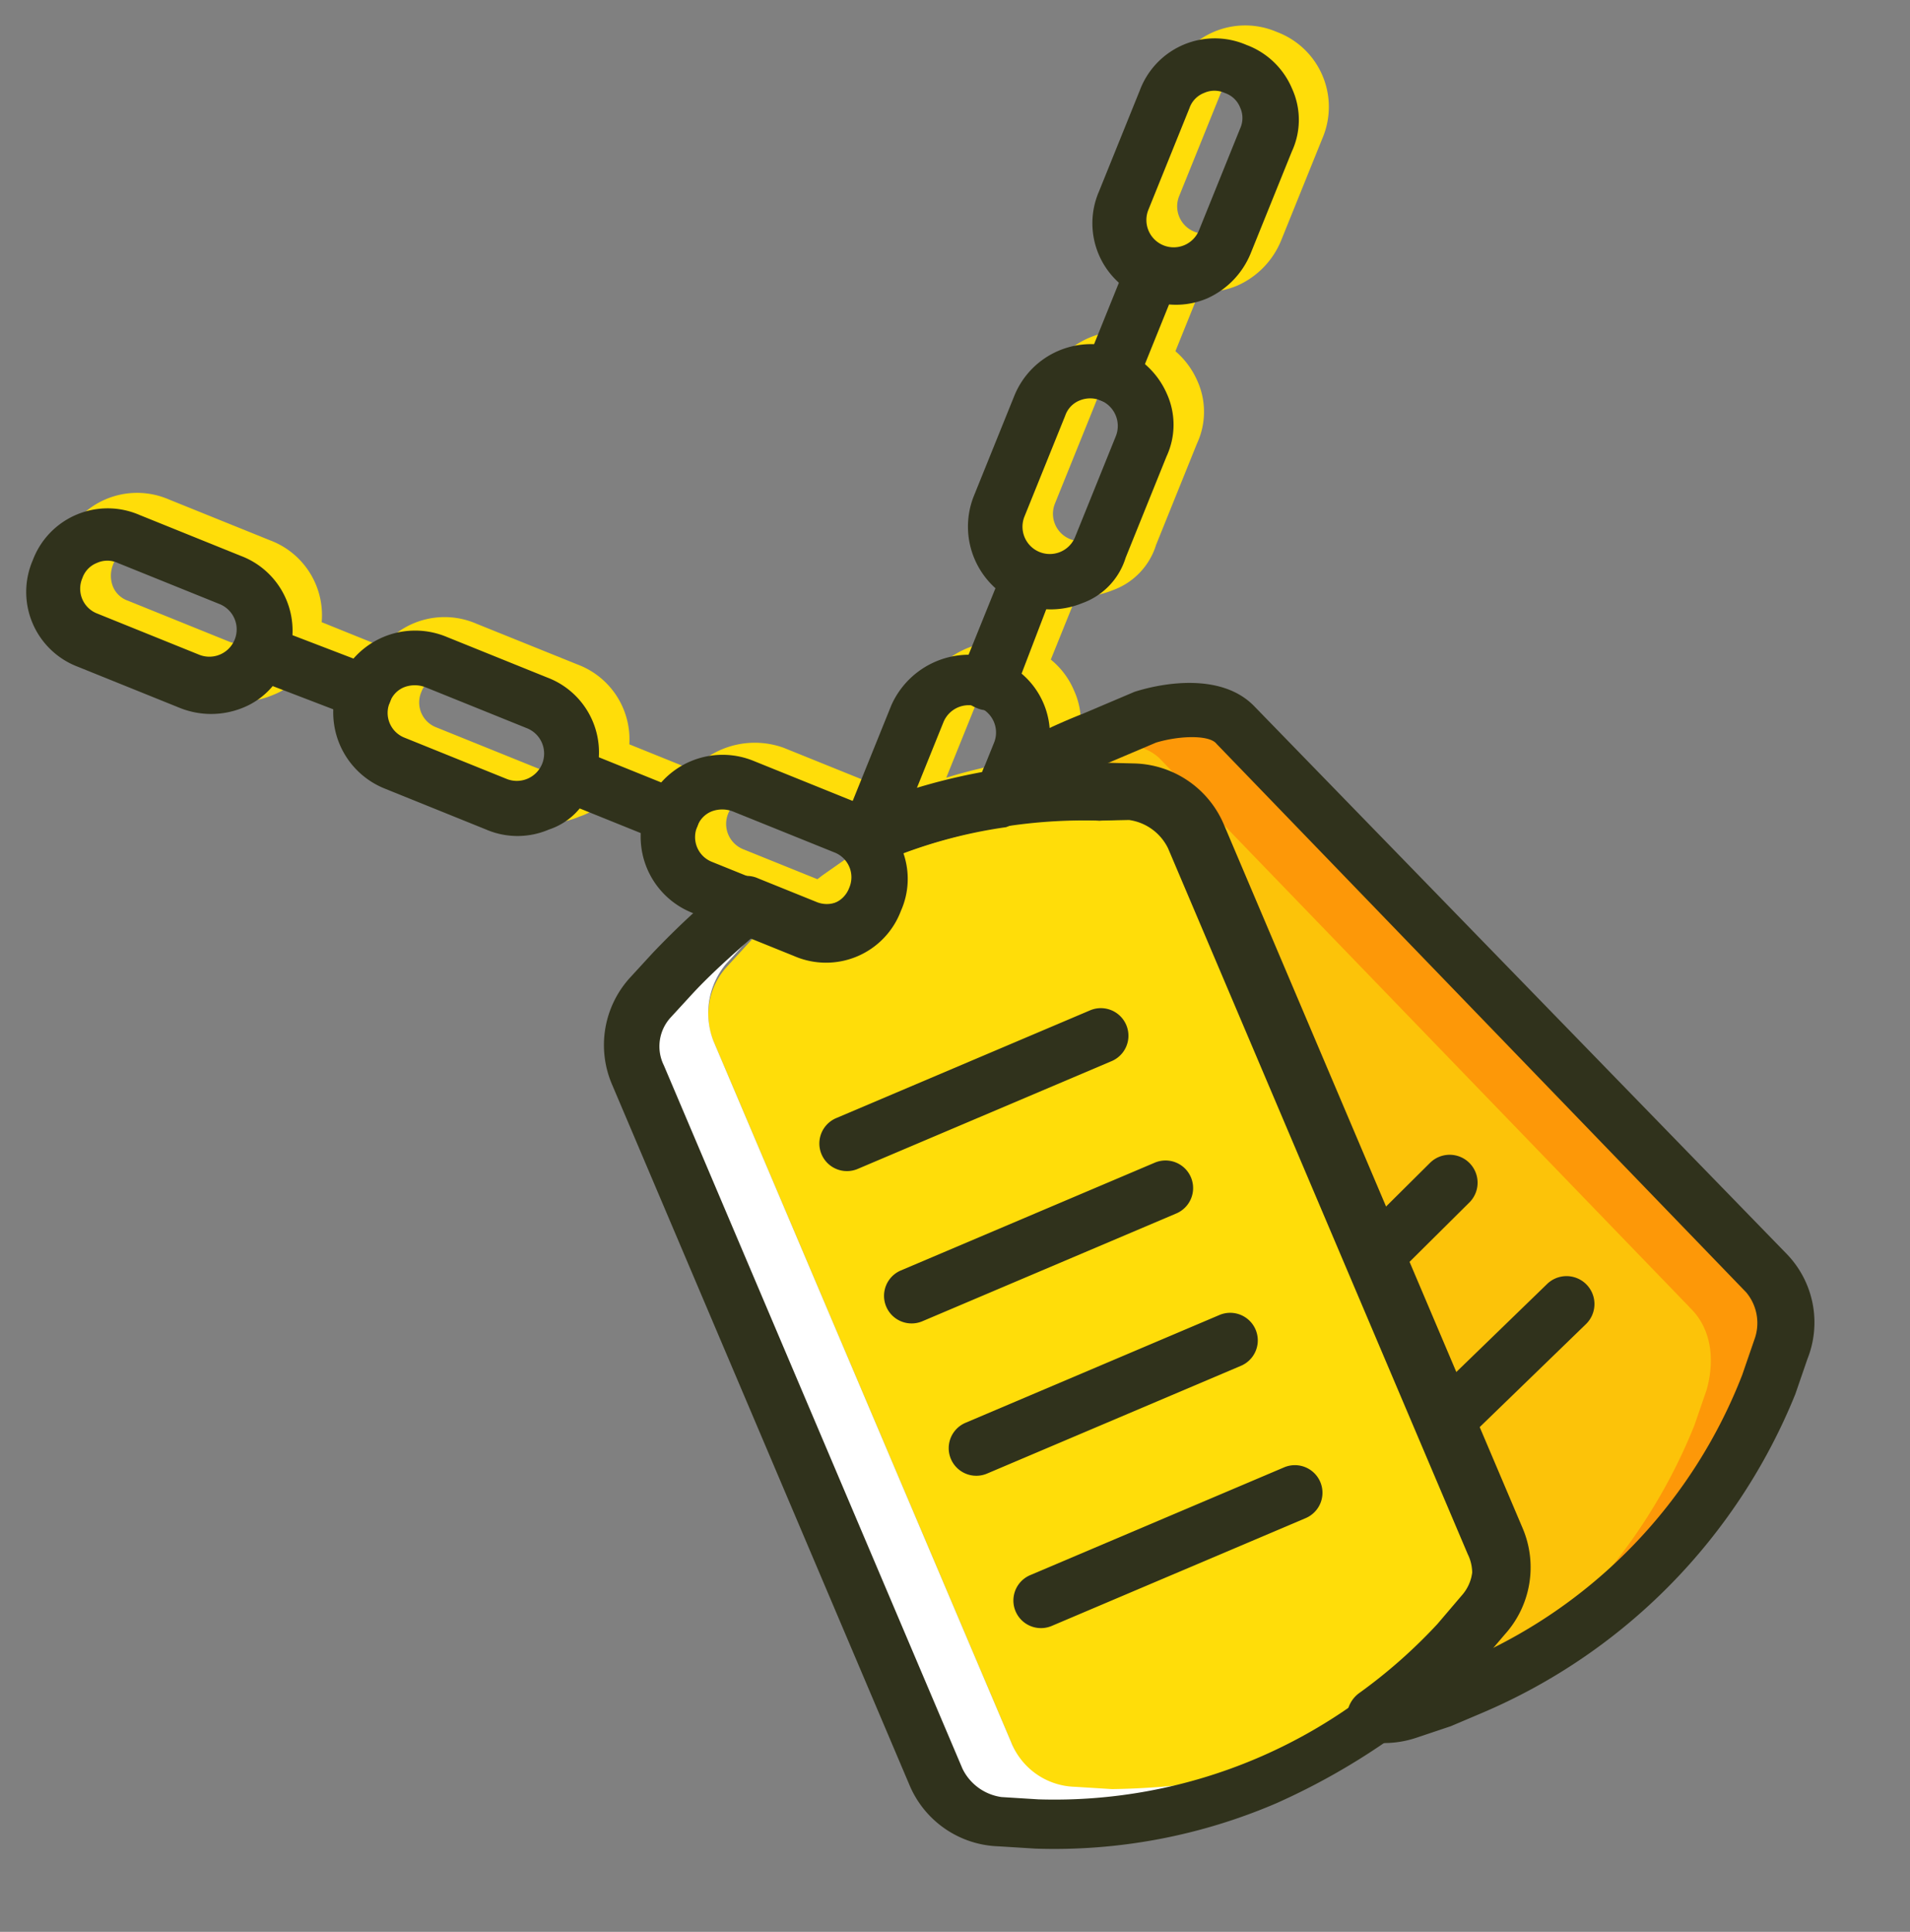 <svg xmlns="http://www.w3.org/2000/svg" viewBox="0 0 136.381 137.952"><rect x="0" y="0" width="136.381" height="137.952" fill="#808080" stroke="none"/><defs><style>.a{fill:#fd9808;}.b{fill:#fcc309;}.c{fill:#ffdd09;}.d{fill:#fff;}.e{fill:#30321c;}</style></defs><g transform="matrix(0.921, -0.391, 0.391, 0.921, -34.693, 54.673)"><path class="a" d="M321.952,238.076l-19.489-50.789c-.787-1.968-3.74-2.953-5.709-2.953h-1.968a65.072,65.072,0,0,0-8.858.2l-.984.984h-.2a40.609,40.609,0,0,1,6.89,2.362l2.165.984a5.049,5.049,0,0,1,2.953,4.724v54.529a5.49,5.49,0,0,1-2.953,4.724l-2.362,1.181a33.588,33.588,0,0,1-7.48,2.559,7.047,7.047,0,0,0,2.165.787l2.559.2A39.575,39.575,0,0,0,319,245.95l1.772-1.968c1.574-1.968,1.968-4.134,1.181-5.905" transform="translate(-188.25 -141.829)"/><path class="b" d="M296.771,238.076l-19.489-50.789c-.787-1.968-3.74-2.953-5.709-2.953H269.6a65.072,65.072,0,0,0-8.858.2l-.984.984h-.2a40.608,40.608,0,0,1,6.89,2.362l2.165.984a5.049,5.049,0,0,1,2.953,4.724v54.529a5.49,5.49,0,0,1-2.953,4.724l-2.362,1.181a33.588,33.588,0,0,1-7.48,2.559,7.047,7.047,0,0,0,2.165.787l2.559.2a39.575,39.575,0,0,0,30.316-11.614l1.772-1.968c1.575-1.968,1.968-4.134,1.181-5.905" transform="translate(-168.975 -141.829)"/><path class="c" d="M190.85,185.034a38.522,38.522,0,0,0-6.693,2.362l-2.165.984a5.049,5.049,0,0,0-2.953,4.724v54.529a5.49,5.49,0,0,0,2.953,4.724l2.362,1.181c10.236,4.724,16.339,4.724,26.575,0l2.362-1.181a5.049,5.049,0,0,0,2.953-4.724V192.908a5.49,5.49,0,0,0-2.953-4.724l-2.165-.984c-5.315-2.362-8.071-3.543-13.78-3.543Z" transform="translate(-107.938 -141.348)"/><path class="d" d="M165.081,257l-2.362-1.181a5.049,5.049,0,0,1-2.953-4.724V196.763a5.49,5.49,0,0,1,2.953-4.724l2.165-.984a23.1,23.1,0,0,0,2.165-.984l-1.378-1.378a38.525,38.525,0,0,0-6.693,2.362l-2.165.984a5.049,5.049,0,0,0-2.953,4.724v54.529a5.49,5.49,0,0,0,2.953,4.724l2.362,1.181a38.243,38.243,0,0,0,19.292,3.347A53.831,53.831,0,0,1,165.081,257" transform="translate(-88.664 -145.203)"/><g transform="translate(40.392 -1)"><path class="c" d="M59.52,16.52a5.666,5.666,0,0,1-4.134-1.772L49.874,9.237A6.107,6.107,0,0,1,48.1,4.906,5.361,5.361,0,0,1,49.874.772a5.708,5.708,0,0,1,8.268,0l5.512,5.512a5.708,5.708,0,0,1,0,8.268A4.945,4.945,0,0,1,59.52,16.52ZM54.008,2.937a1.786,1.786,0,0,0-1.378.591,2.126,2.126,0,0,0-.591,1.378,1.786,1.786,0,0,0,.591,1.378L58.142,11.8A1.949,1.949,0,1,0,60.9,9.04L55.385,3.528A1.786,1.786,0,0,0,54.008,2.937Z" transform="translate(-48.102 1)"/><path class="c" d="M130.864,87.668A5.666,5.666,0,0,1,126.73,85.9h0l-5.512-5.512a5.666,5.666,0,0,1-1.772-4.134,5.361,5.361,0,0,1,1.772-4.134,5.708,5.708,0,0,1,8.268,0L135,77.629a5.708,5.708,0,0,1,0,8.268A4.779,4.779,0,0,1,130.864,87.668Zm-1.378-4.331a1.949,1.949,0,0,0,2.756-2.756l-5.512-5.512a1.9,1.9,0,0,0-2.756,0,1.9,1.9,0,0,0,0,2.756Z" transform="translate(-102.713 -53.612)"/><path class="c" d="M107.818,61.327a1.786,1.786,0,0,1-1.378-.591l-5.709-5.512a1.949,1.949,0,0,1,2.756-2.756L109,57.981a1.9,1.9,0,0,1,0,2.756A1.4,1.4,0,0,1,107.818,61.327Z" transform="translate(-87.936 -39.476)"/><path class="c" d="M202.208,159.494a5.666,5.666,0,0,1-4.134-1.772h0l-5.512-5.512a5.708,5.708,0,0,1,0-8.268,6.073,6.073,0,0,1,8.268,0l5.512,5.512a5.906,5.906,0,0,1-4.134,10.04Zm-1.378-4.528a1.949,1.949,0,1,0,2.756-2.756l-5.512-5.512a1.949,1.949,0,0,0-2.756,2.756Z" transform="translate(-157.325 -108.705)"/><path class="c" d="M179.806,132.671a1.786,1.786,0,0,1-1.378-.591l-5.512-5.512a1.949,1.949,0,1,1,2.756-2.756l5.512,5.512a1.9,1.9,0,0,1,0,2.756A2.128,2.128,0,0,1,179.806,132.671Z" transform="translate(-143.191 -94.088)"/><path class="c" d="M396.46,17.162a5.666,5.666,0,0,1-4.134-1.772,5.708,5.708,0,0,1,0-8.268l5.512-5.512a5.708,5.708,0,0,1,8.268,0,5.708,5.708,0,0,1,0,8.268l-5.512,5.512h0A6,6,0,0,1,396.46,17.162Zm2.756-3.15Zm2.756-10.433a1.786,1.786,0,0,0-1.378.591l-5.512,5.512a1.949,1.949,0,0,0,2.756,2.756l5.512-5.512a1.9,1.9,0,0,0,0-2.756A1.787,1.787,0,0,0,401.972,3.579Z" transform="translate(-310.237 0.358)"/><path class="c" d="M325.116,87.668a5.906,5.906,0,0,1-4.134-10.04l5.512-5.512a5.906,5.906,0,0,1,10.039,4.134,5.361,5.361,0,0,1-1.772,4.134L329.249,85.9h0A5.006,5.006,0,0,1,325.116,87.668Zm2.756-2.953Zm2.756-10.433a1.786,1.786,0,0,0-1.378.591l-5.512,5.512a1.949,1.949,0,0,0,2.756,2.756l5.512-5.512a1.969,1.969,0,0,0-1.378-3.347Z" transform="translate(-255.626 -53.612)"/><path class="c" d="M373.219,61.327a1.787,1.787,0,0,1-1.378-.591,1.9,1.9,0,0,1,0-2.756l5.512-5.512a1.949,1.949,0,0,1,2.756,2.756L374.6,60.737A1.788,1.788,0,0,1,373.219,61.327Z" transform="translate(-295.461 -39.476)"/><path class="c" d="M301.874,132.671a1.786,1.786,0,0,1-1.378-.591,1.9,1.9,0,0,1,0-2.756l5.512-5.512a1.949,1.949,0,0,1,2.756,2.756l-5.512,5.512A1.533,1.533,0,0,1,301.874,132.671Z" transform="translate(-240.849 -94.088)"/><path class="c" d="M261.181,156h-.394a34.63,34.63,0,0,0-9.055-1.181,2.008,2.008,0,0,1-1.575-.984,1.913,1.913,0,0,1-.2-1.772,6.873,6.873,0,0,1,1.181-1.772l5.512-5.512a6.073,6.073,0,0,1,8.268,0,5.666,5.666,0,0,1,1.772,4.134,5.361,5.361,0,0,1-1.772,4.134l-2.362,2.362A1.787,1.787,0,0,1,261.181,156Zm-5.315-4.921a39.424,39.424,0,0,1,4.724.787l1.772-1.772a1.9,1.9,0,0,0,0-2.756,1.9,1.9,0,0,0-2.756,0Z" transform="translate(-202.519 -109.347)"/></g><path class="e" d="M49.447,17.163a6,6,0,0,1-4.134-1.772L39.8,9.88a5.708,5.708,0,0,1,0-8.268,5.708,5.708,0,0,1,8.268,0l5.512,5.512a5.708,5.708,0,0,1,0,8.268A5.362,5.362,0,0,1,49.447,17.163ZM43.936,3.58a1.786,1.786,0,0,0-1.378.591,1.9,1.9,0,0,0,0,2.756l5.512,5.512a1.949,1.949,0,1,0,2.756-2.756L45.313,4.171A1.786,1.786,0,0,0,43.936,3.58Z" transform="translate(0 -0.643)"/><path class="e" d="M120.792,87.668a5.666,5.666,0,0,1-4.134-1.772l-5.512-5.512a5.846,5.846,0,0,1,8.268-8.268l5.512,5.512a5.708,5.708,0,0,1,0,8.268A4.779,4.779,0,0,1,120.792,87.668ZM115.28,74.282a1.786,1.786,0,0,0-1.378.591,1.9,1.9,0,0,0,0,2.756l5.512,5.512a1.949,1.949,0,1,0,2.756-2.756l-5.512-5.512A2.126,2.126,0,0,0,115.28,74.282Z" transform="translate(-54.611 -54.612)"/><path class="e" d="M97.746,61.328a1.786,1.786,0,0,1-1.378-.591L90.66,55.225a1.949,1.949,0,0,1,2.756-2.756l5.709,5.512a1.9,1.9,0,0,1,0,2.756A2.127,2.127,0,0,1,97.746,61.328Z" transform="translate(-39.834 -40.477)"/><path class="e" d="M192.136,159.012A5.361,5.361,0,0,1,188,157.241l-5.512-5.512a5.846,5.846,0,0,1,8.268-8.268l5.512,5.512a5.666,5.666,0,0,1,1.772,4.134,6.055,6.055,0,0,1-5.906,5.906Zm-5.512-13.386a1.786,1.786,0,0,0-1.378.591,1.9,1.9,0,0,0,0,2.756l5.512,5.512a1.9,1.9,0,0,0,2.756,0,1.9,1.9,0,0,0,0-2.756L188,146.217A2.127,2.127,0,0,0,186.624,145.626Z" transform="translate(-109.223 -109.223)"/><path class="e" d="M169.734,132.671a1.786,1.786,0,0,1-1.378-.591l-5.512-5.512a1.949,1.949,0,1,1,2.756-2.756l5.512,5.512a1.9,1.9,0,0,1,0,2.756A2.127,2.127,0,0,1,169.734,132.671Z" transform="translate(-95.089 -95.088)"/><path class="e" d="M169.089,252.233a40.12,40.12,0,0,1-17.126-3.74l-2.362-1.181a7.141,7.141,0,0,1-4.134-6.5V186.484a7.141,7.141,0,0,1,4.134-6.5l2.165-.984a59.332,59.332,0,0,1,7.087-2.559,2,2,0,0,1,1.968.591l3.15,3.15a1.9,1.9,0,0,0,2.756,0,1.8,1.8,0,0,0,.394-2.165,1.85,1.85,0,0,1,.2-1.772,2.008,2.008,0,0,1,1.575-.984A42.111,42.111,0,0,1,186.609,179l2.165.984a7.141,7.141,0,0,1,4.134,6.5v54.529a7.141,7.141,0,0,1-4.134,6.5l-2.362,1.181A48.634,48.634,0,0,1,169.089,252.233Zm-10.433-71.459c-1.772.591-3.543,1.181-5.315,1.968l-2.165.984a3.053,3.053,0,0,0-1.772,2.953v54.529a3.659,3.659,0,0,0,1.772,2.953l2.362,1.181a36.859,36.859,0,0,0,30.906,0l2.362-1.181a3.053,3.053,0,0,0,1.772-2.953V186.484a3.659,3.659,0,0,0-1.772-2.953l-1.968-.787a37.279,37.279,0,0,0-13.78-3.347,5.594,5.594,0,0,1-1.772,3.74,5.708,5.708,0,0,1-8.268,0Z" transform="translate(-82.239 -134.923)"/><path class="e" d="M217.481,263.135H197.8a1.968,1.968,0,1,1,0-3.937h19.685a1.968,1.968,0,0,1,0,3.937Z" transform="translate(-120.788 -199.172)"/><path class="e" d="M217.481,313.495H197.8a1.968,1.968,0,1,1,0-3.937h19.685a1.968,1.968,0,1,1,0,3.937Z" transform="translate(-120.788 -237.721)"/><path class="e" d="M217.481,363.856H197.8a1.968,1.968,0,1,1,0-3.937h19.685a1.968,1.968,0,1,1,0,3.937Z" transform="translate(-120.788 -276.271)"/><path class="e" d="M217.481,414.217H197.8a1.968,1.968,0,1,1,0-3.937h19.685a1.968,1.968,0,0,1,0,3.937Z" transform="translate(-120.788 -314.82)"/><path class="e" d="M332.33,348.385a1.722,1.722,0,0,1-1.772-1.181,2.047,2.047,0,0,1,1.181-2.559l6.89-2.756a1.993,1.993,0,1,1,1.378,3.74l-6.89,2.756Z" transform="translate(-223.826 -262.375)"/><path class="e" d="M332.33,397.8a1.722,1.722,0,0,1-1.772-1.181,2.047,2.047,0,0,1,1.181-2.559l11.221-4.331a1.993,1.993,0,0,1,1.378,3.74L333.117,397.8C332.724,397.606,332.527,397.8,332.33,397.8Z" transform="translate(-223.826 -298.998)"/><path class="e" d="M386.388,17.163a5.665,5.665,0,0,1-4.134-1.772,5.708,5.708,0,0,1,0-8.268l5.512-5.512a5.708,5.708,0,0,1,8.268,0,5.665,5.665,0,0,1,1.772,4.134,5.361,5.361,0,0,1-1.772,4.134l-5.512,5.512h0A6,6,0,0,1,386.388,17.163Zm2.756-3.15ZM391.9,3.58a1.786,1.786,0,0,0-1.378.591L385.01,9.683a1.949,1.949,0,1,0,2.756,2.756l5.512-5.512a1.787,1.787,0,0,0,.591-1.378,1.786,1.786,0,0,0-.591-1.378A1.787,1.787,0,0,0,391.9,3.58Z" transform="translate(-262.135 -0.643)"/><path class="e" d="M315.044,87.668a5.906,5.906,0,0,1-4.134-10.04l5.512-5.512a5.906,5.906,0,0,1,10.039,4.134,5.361,5.361,0,0,1-1.772,4.134L319.177,85.9h0A5.006,5.006,0,0,1,315.044,87.668Zm2.756-2.953Zm2.756-10.433a1.786,1.786,0,0,0-1.378.591l-5.512,5.512a1.949,1.949,0,0,0,2.756,2.756l5.512-5.512a1.969,1.969,0,0,0-1.378-3.347Z" transform="translate(-207.524 -54.612)"/><path class="e" d="M363.146,61.327a1.786,1.786,0,0,1-1.378-.591,1.9,1.9,0,0,1,0-2.756l5.512-5.512a1.949,1.949,0,0,1,2.756,2.756l-5.512,5.512A1.787,1.787,0,0,1,363.146,61.327Z" transform="translate(-247.358 -40.476)"/><path class="e" d="M291.8,132.671a1.786,1.786,0,0,1-1.378-.591,1.9,1.9,0,0,1,0-2.756l5.512-5.512a1.949,1.949,0,0,1,2.756,2.756l-5.315,5.512A2.236,2.236,0,0,1,291.8,132.671Z" transform="translate(-192.747 -95.088)"/><path class="e" d="M251.109,156h-.394a34.63,34.63,0,0,0-9.055-1.181,2.008,2.008,0,0,1-1.575-.984,1.913,1.913,0,0,1-.2-1.772,6.873,6.873,0,0,1,1.181-1.772l5.512-5.512a6.073,6.073,0,0,1,8.268,0,5.708,5.708,0,0,1,0,8.268l-2.362,2.362A1.787,1.787,0,0,1,251.109,156Zm-5.315-4.921a39.424,39.424,0,0,1,4.724.787l1.772-1.772a1.949,1.949,0,0,0-2.756-2.756Z" transform="translate(-154.417 -110.347)"/><path class="e" d="M284.456,252.037h-2.362l-2.559-.2a7.236,7.236,0,0,1-3.15-.984,1.726,1.726,0,0,1-.984-1.968,2.137,2.137,0,0,1,1.575-1.575,37.411,37.411,0,0,0,7.087-2.362l2.362-1.181a3.053,3.053,0,0,0,1.772-2.953V186.484a3.659,3.659,0,0,0-1.772-2.953l-2.165-.787a36.5,36.5,0,0,0-6.5-2.362,1.868,1.868,0,0,1-1.378-2.362,2.081,2.081,0,0,1,1.181-1.378l.394-.394a1.7,1.7,0,0,1,1.181-.591,42.782,42.782,0,0,1,7.087-.394h3.937c2.165.2,6.3,1.181,7.48,4.331l19.685,50.789h0a7.033,7.033,0,0,1-1.575,7.48l-1.772,1.968A41.718,41.718,0,0,1,284.456,252.037Zm1.772-72.837,1.772.787a7.141,7.141,0,0,1,4.134,6.5v54.529a7.141,7.141,0,0,1-4.134,6.5l-1.575.591a36.536,36.536,0,0,0,24.607-11.024l1.772-1.968a3.408,3.408,0,0,0,.787-3.347L294.1,180.971c-.2-.787-2.165-1.575-3.937-1.772h-3.937Z" transform="translate(-181.661 -134.923)"/></g></svg>